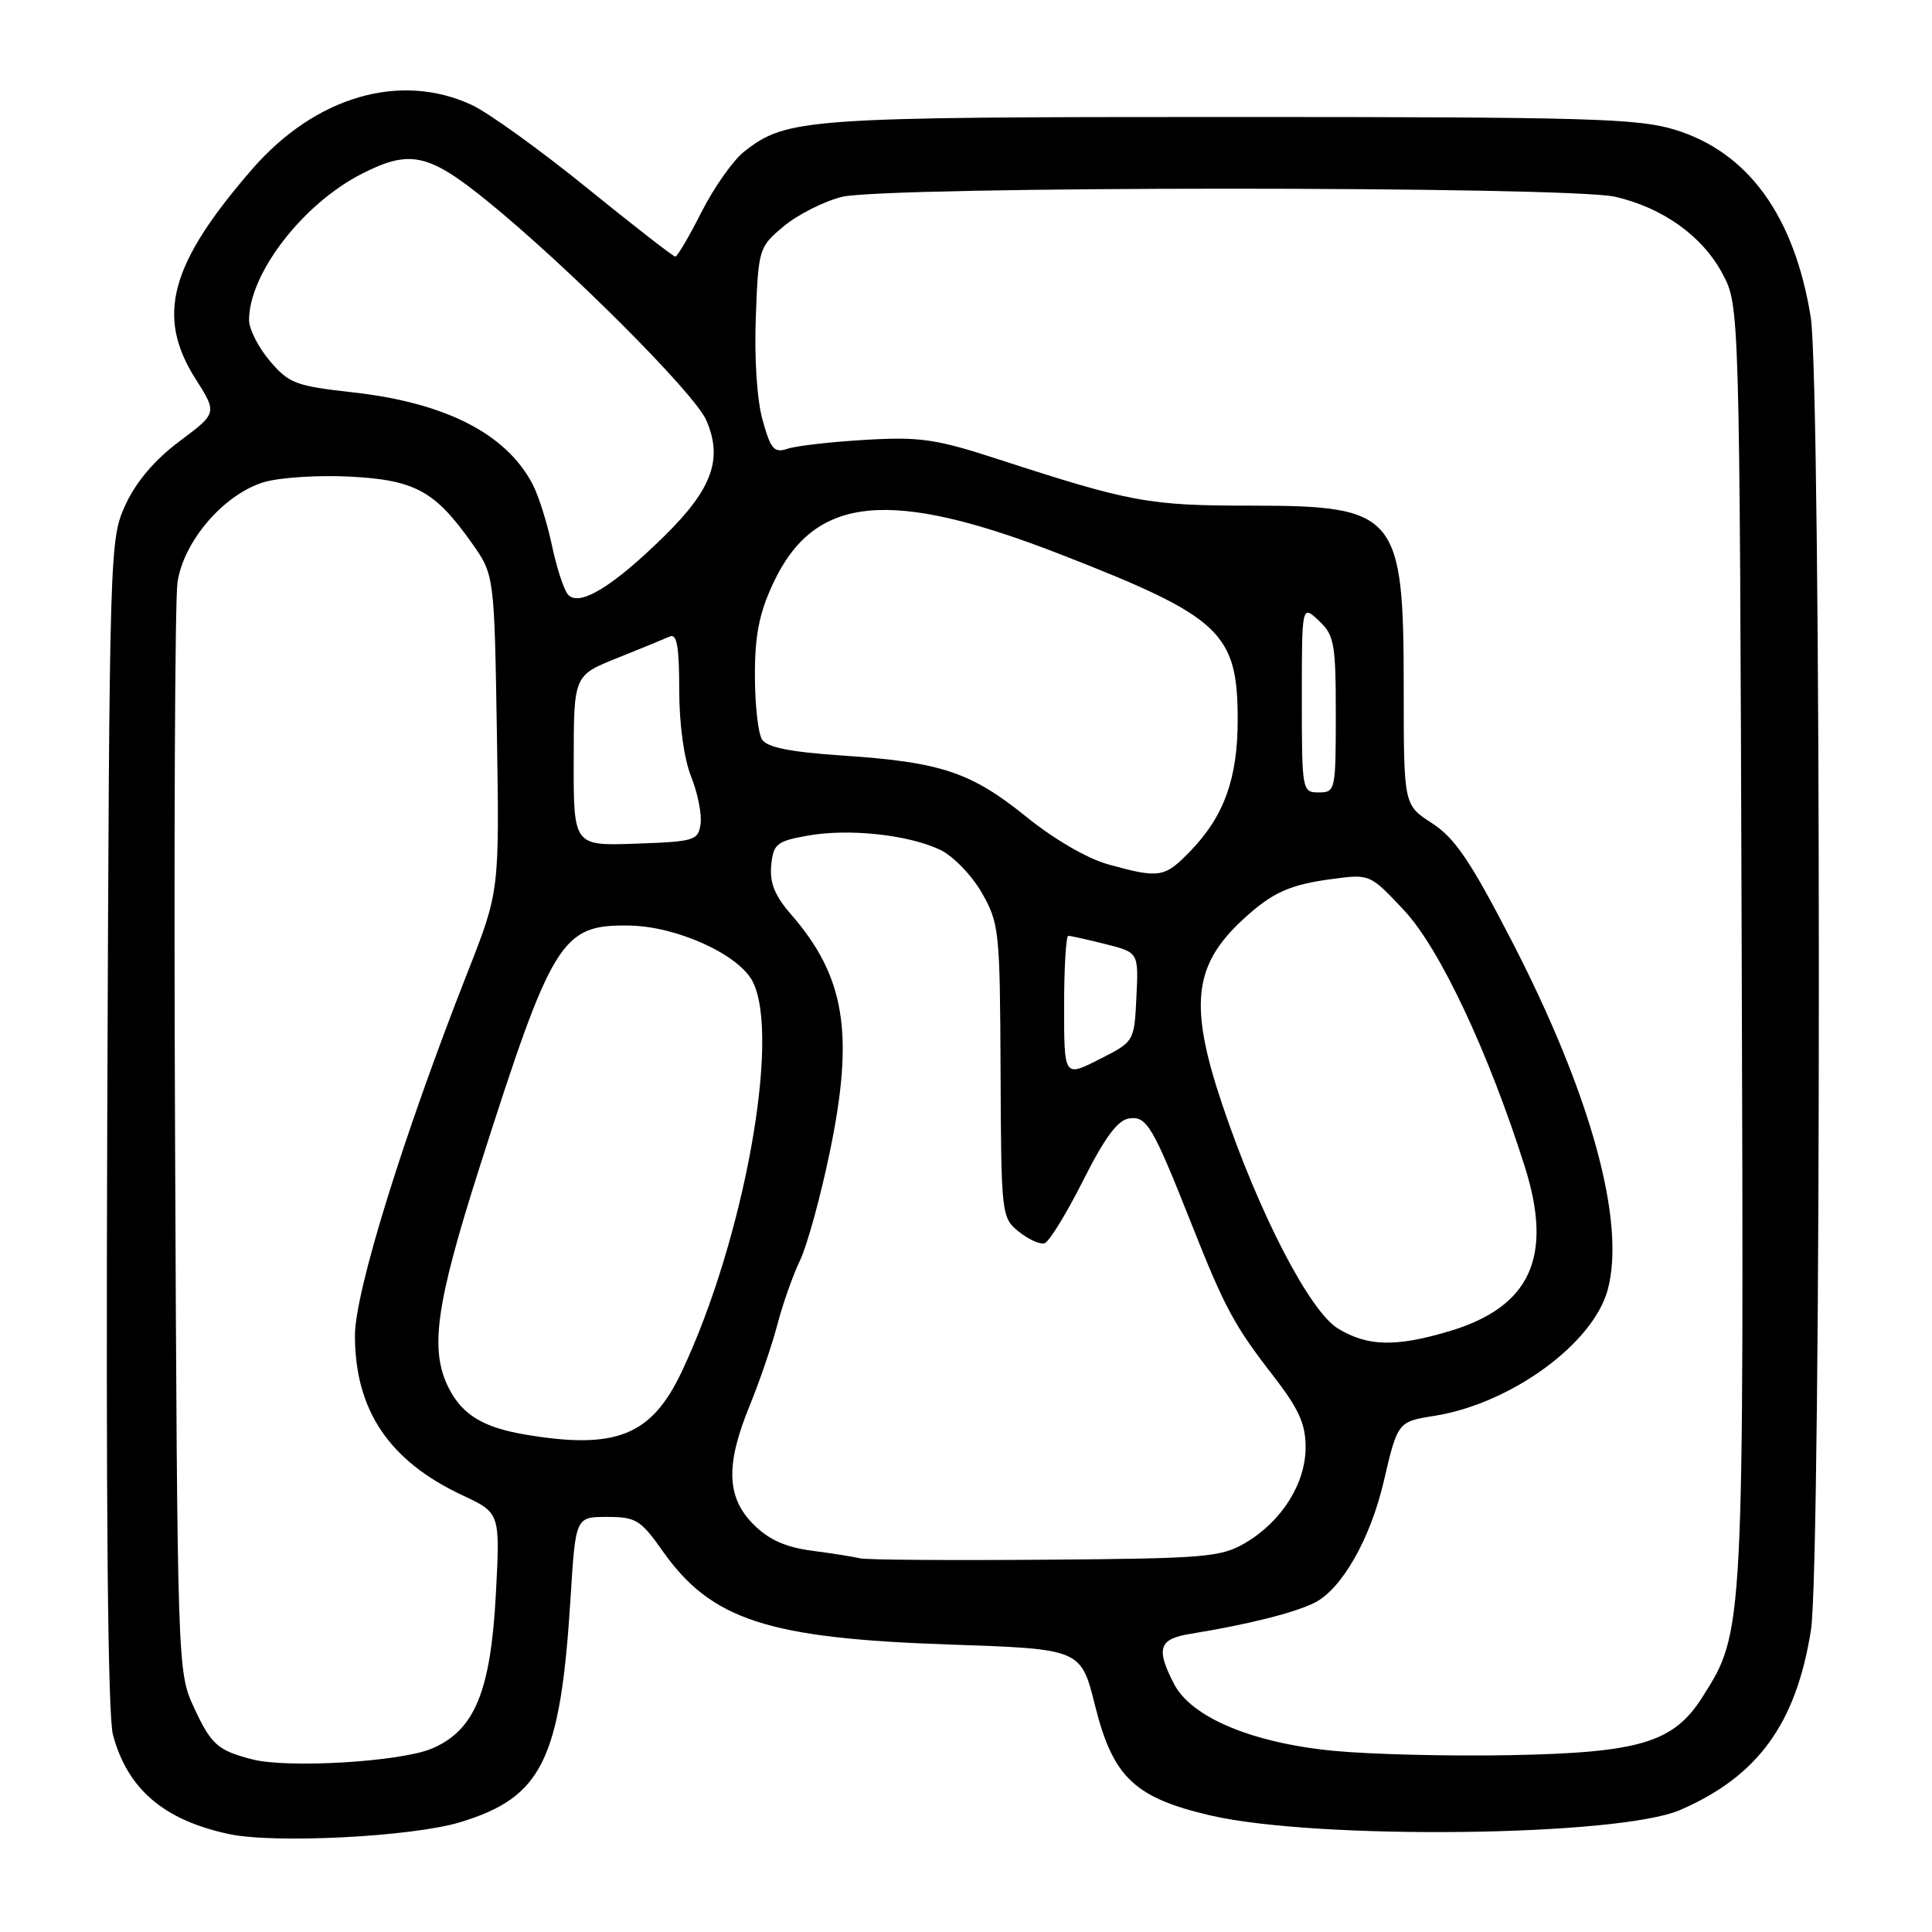 <?xml version="1.0" encoding="UTF-8" standalone="no"?>
<!DOCTYPE svg PUBLIC "-//W3C//DTD SVG 1.1//EN" "http://www.w3.org/Graphics/SVG/1.1/DTD/svg11.dtd" >
<svg xmlns="http://www.w3.org/2000/svg" xmlns:xlink="http://www.w3.org/1999/xlink" version="1.1" viewBox="0 0 256 256">
 <g >
 <path fill="currentColor"
d=" M 60.95 241.46 C 71.84 238.16 74.26 233.25 75.60 211.75 C 76.27 201.00 76.27 201.00 80.44 201.00 C 84.25 201.00 84.89 201.39 87.79 205.50 C 94.24 214.66 101.73 217.10 125.87 217.91 C 143.23 218.50 143.23 218.50 145.10 226.00 C 147.47 235.50 150.34 238.22 160.41 240.56 C 174.49 243.82 214.45 243.36 222.61 239.84 C 232.92 235.38 237.99 228.42 239.96 216.00 C 241.37 207.05 241.35 50.75 239.93 42.01 C 237.76 28.63 231.67 20.20 222.00 17.21 C 217.11 15.69 210.62 15.50 163.00 15.50 C 106.62 15.50 104.23 15.67 98.59 20.10 C 97.13 21.26 94.59 24.86 92.95 28.10 C 91.31 31.35 89.75 34.00 89.48 34.00 C 89.21 34.00 83.93 29.89 77.75 24.88 C 71.56 19.86 64.70 14.92 62.50 13.90 C 53.00 9.50 41.77 12.79 33.41 22.42 C 22.51 34.97 20.64 41.88 25.89 50.17 C 28.79 54.73 28.79 54.73 23.80 58.46 C 20.54 60.89 18.06 63.80 16.65 66.84 C 14.52 71.47 14.50 72.07 14.21 148.76 C 14.03 199.93 14.28 227.33 14.97 229.88 C 16.90 237.07 21.71 241.18 30.33 243.02 C 36.36 244.32 54.59 243.38 60.95 241.46 Z  M 33.41 233.12 C 28.81 231.93 27.97 231.17 25.64 226.12 C 23.53 221.56 23.50 220.56 23.20 151.50 C 23.03 113.00 23.17 79.55 23.52 77.17 C 24.31 71.71 29.69 65.47 34.97 63.89 C 37.03 63.27 42.14 62.94 46.31 63.15 C 54.95 63.59 57.62 65.03 62.50 71.93 C 65.50 76.17 65.50 76.17 65.84 97.13 C 66.18 118.09 66.18 118.09 61.97 128.80 C 53.42 150.54 47.02 171.20 47.03 177.00 C 47.05 186.88 51.57 193.58 61.25 198.12 C 66.27 200.47 66.27 200.47 65.71 211.13 C 65.03 224.15 62.89 229.31 57.19 231.71 C 53.04 233.45 38.12 234.34 33.41 233.12 Z  M 176.78 232.00 C 165.98 230.97 157.87 227.58 155.57 223.14 C 153.13 218.42 153.55 217.16 157.75 216.49 C 165.32 215.26 171.57 213.70 174.21 212.36 C 177.80 210.54 181.58 203.91 183.35 196.31 C 185.20 188.39 185.21 188.38 190.11 187.60 C 200.21 185.98 211.10 178.05 213.03 170.90 C 215.46 161.88 210.77 144.89 200.22 124.50 C 194.83 114.07 192.76 111.02 189.75 109.08 C 186.00 106.66 186.00 106.66 186.00 91.28 C 186.00 68.06 185.11 67.00 165.68 67.00 C 152.20 67.00 149.83 66.56 132.20 60.83 C 124.04 58.17 121.88 57.86 114.70 58.28 C 110.19 58.54 105.56 59.07 104.40 59.45 C 102.57 60.06 102.14 59.57 101.05 55.67 C 100.30 53.02 99.94 47.44 100.15 41.99 C 100.49 32.94 100.56 32.73 103.85 29.98 C 105.69 28.45 109.15 26.69 111.54 26.09 C 117.26 24.65 207.69 24.64 214.00 26.07 C 220.31 27.51 225.57 31.27 228.23 36.25 C 230.50 40.50 230.50 40.50 230.78 124.87 C 231.08 216.46 231.10 216.14 225.60 224.84 C 221.77 230.90 217.31 232.25 200.00 232.57 C 192.03 232.72 181.57 232.46 176.78 232.00 Z  M 114.00 206.49 C 113.17 206.29 110.29 205.83 107.59 205.48 C 104.08 205.01 101.86 204.02 99.84 201.99 C 96.26 198.41 96.12 194.07 99.35 186.22 C 100.64 183.07 102.29 178.25 103.01 175.50 C 103.73 172.75 105.08 168.93 106.01 167.00 C 106.94 165.07 108.72 158.62 109.95 152.66 C 113.22 136.94 111.98 129.39 104.81 121.15 C 102.66 118.68 101.97 116.98 102.19 114.67 C 102.47 111.82 102.90 111.47 107.00 110.73 C 112.42 109.75 120.33 110.59 124.57 112.60 C 126.28 113.41 128.76 115.97 130.09 118.29 C 132.40 122.33 132.50 123.30 132.58 141.90 C 132.66 160.95 132.70 161.34 134.98 163.19 C 136.26 164.22 137.80 164.92 138.40 164.74 C 139.01 164.56 141.30 160.84 143.50 156.46 C 146.38 150.74 148.09 148.42 149.61 148.20 C 151.96 147.86 152.72 149.16 157.96 162.38 C 162.26 173.24 163.56 175.66 168.61 182.17 C 172.09 186.66 173.00 188.64 173.00 191.77 C 173.00 196.58 169.83 201.61 165.00 204.45 C 161.77 206.34 159.72 206.51 138.50 206.67 C 125.85 206.77 114.83 206.69 114.00 206.49 Z  M 69.50 190.07 C 64.05 189.14 61.30 187.48 59.51 184.02 C 56.89 178.95 57.71 172.97 63.51 154.78 C 73.21 124.39 74.37 122.51 83.36 122.64 C 89.66 122.73 97.91 126.47 99.74 130.07 C 103.46 137.40 98.55 164.39 90.34 181.74 C 86.32 190.25 81.62 192.13 69.50 190.07 Z  M 177.29 176.04 C 173.54 173.75 166.84 160.82 162.02 146.55 C 157.53 133.28 158.11 127.94 164.66 121.87 C 168.57 118.26 170.85 117.22 176.60 116.46 C 181.52 115.81 181.56 115.83 186.07 120.65 C 190.78 125.68 197.25 139.45 202.04 154.58 C 205.84 166.57 202.78 173.21 191.98 176.41 C 184.93 178.51 181.19 178.41 177.29 176.04 Z  M 141.00 133.36 C 141.00 128.21 141.25 124.00 141.56 124.00 C 141.86 124.00 144.09 124.50 146.49 125.10 C 150.87 126.21 150.87 126.21 150.58 132.11 C 150.30 138.02 150.30 138.02 145.65 140.37 C 141.00 142.73 141.00 142.73 141.00 133.36 Z  M 146.86 114.54 C 144.12 113.79 139.67 111.21 136.04 108.27 C 128.69 102.32 124.72 100.99 111.72 100.12 C 104.69 99.65 101.64 99.04 100.97 97.98 C 100.45 97.17 100.03 93.35 100.03 89.50 C 100.02 84.19 100.60 81.25 102.43 77.33 C 107.89 65.60 117.82 64.60 140.64 73.50 C 161.80 81.75 164.00 83.82 164.00 95.40 C 164.00 103.15 162.19 108.16 157.75 112.75 C 154.31 116.31 153.66 116.42 146.86 114.54 Z  M 76.02 100.79 C 76.03 89.50 76.03 89.50 81.77 87.20 C 84.92 85.94 88.06 84.65 88.75 84.34 C 89.69 83.92 90.00 85.67 90.00 91.37 C 90.00 95.95 90.63 100.52 91.58 102.91 C 92.45 105.08 93.01 107.90 92.83 109.18 C 92.52 111.37 92.02 111.52 84.25 111.79 C 76.00 112.08 76.00 112.08 76.02 100.79 Z  M 172.50 92.57 C 172.50 80.13 172.50 80.13 174.75 82.24 C 176.80 84.16 177.00 85.26 177.00 94.67 C 177.00 104.72 176.94 105.00 174.75 105.00 C 172.54 105.00 172.50 104.80 172.50 92.57 Z  M 75.23 78.74 C 74.68 78.06 73.73 75.12 73.12 72.20 C 72.50 69.29 71.37 65.69 70.59 64.20 C 67.10 57.48 59.07 53.37 46.76 51.99 C 39.19 51.15 38.27 50.80 35.75 47.82 C 34.24 46.04 33.00 43.60 33.00 42.41 C 33.00 36.26 40.11 27.03 47.92 23.04 C 54.31 19.78 56.76 20.31 64.56 26.63 C 75.19 35.26 92.05 52.12 93.59 55.69 C 95.81 60.81 94.38 64.78 88.06 71.00 C 81.15 77.80 76.66 80.51 75.23 78.74 Z "/>
</g>
</svg>